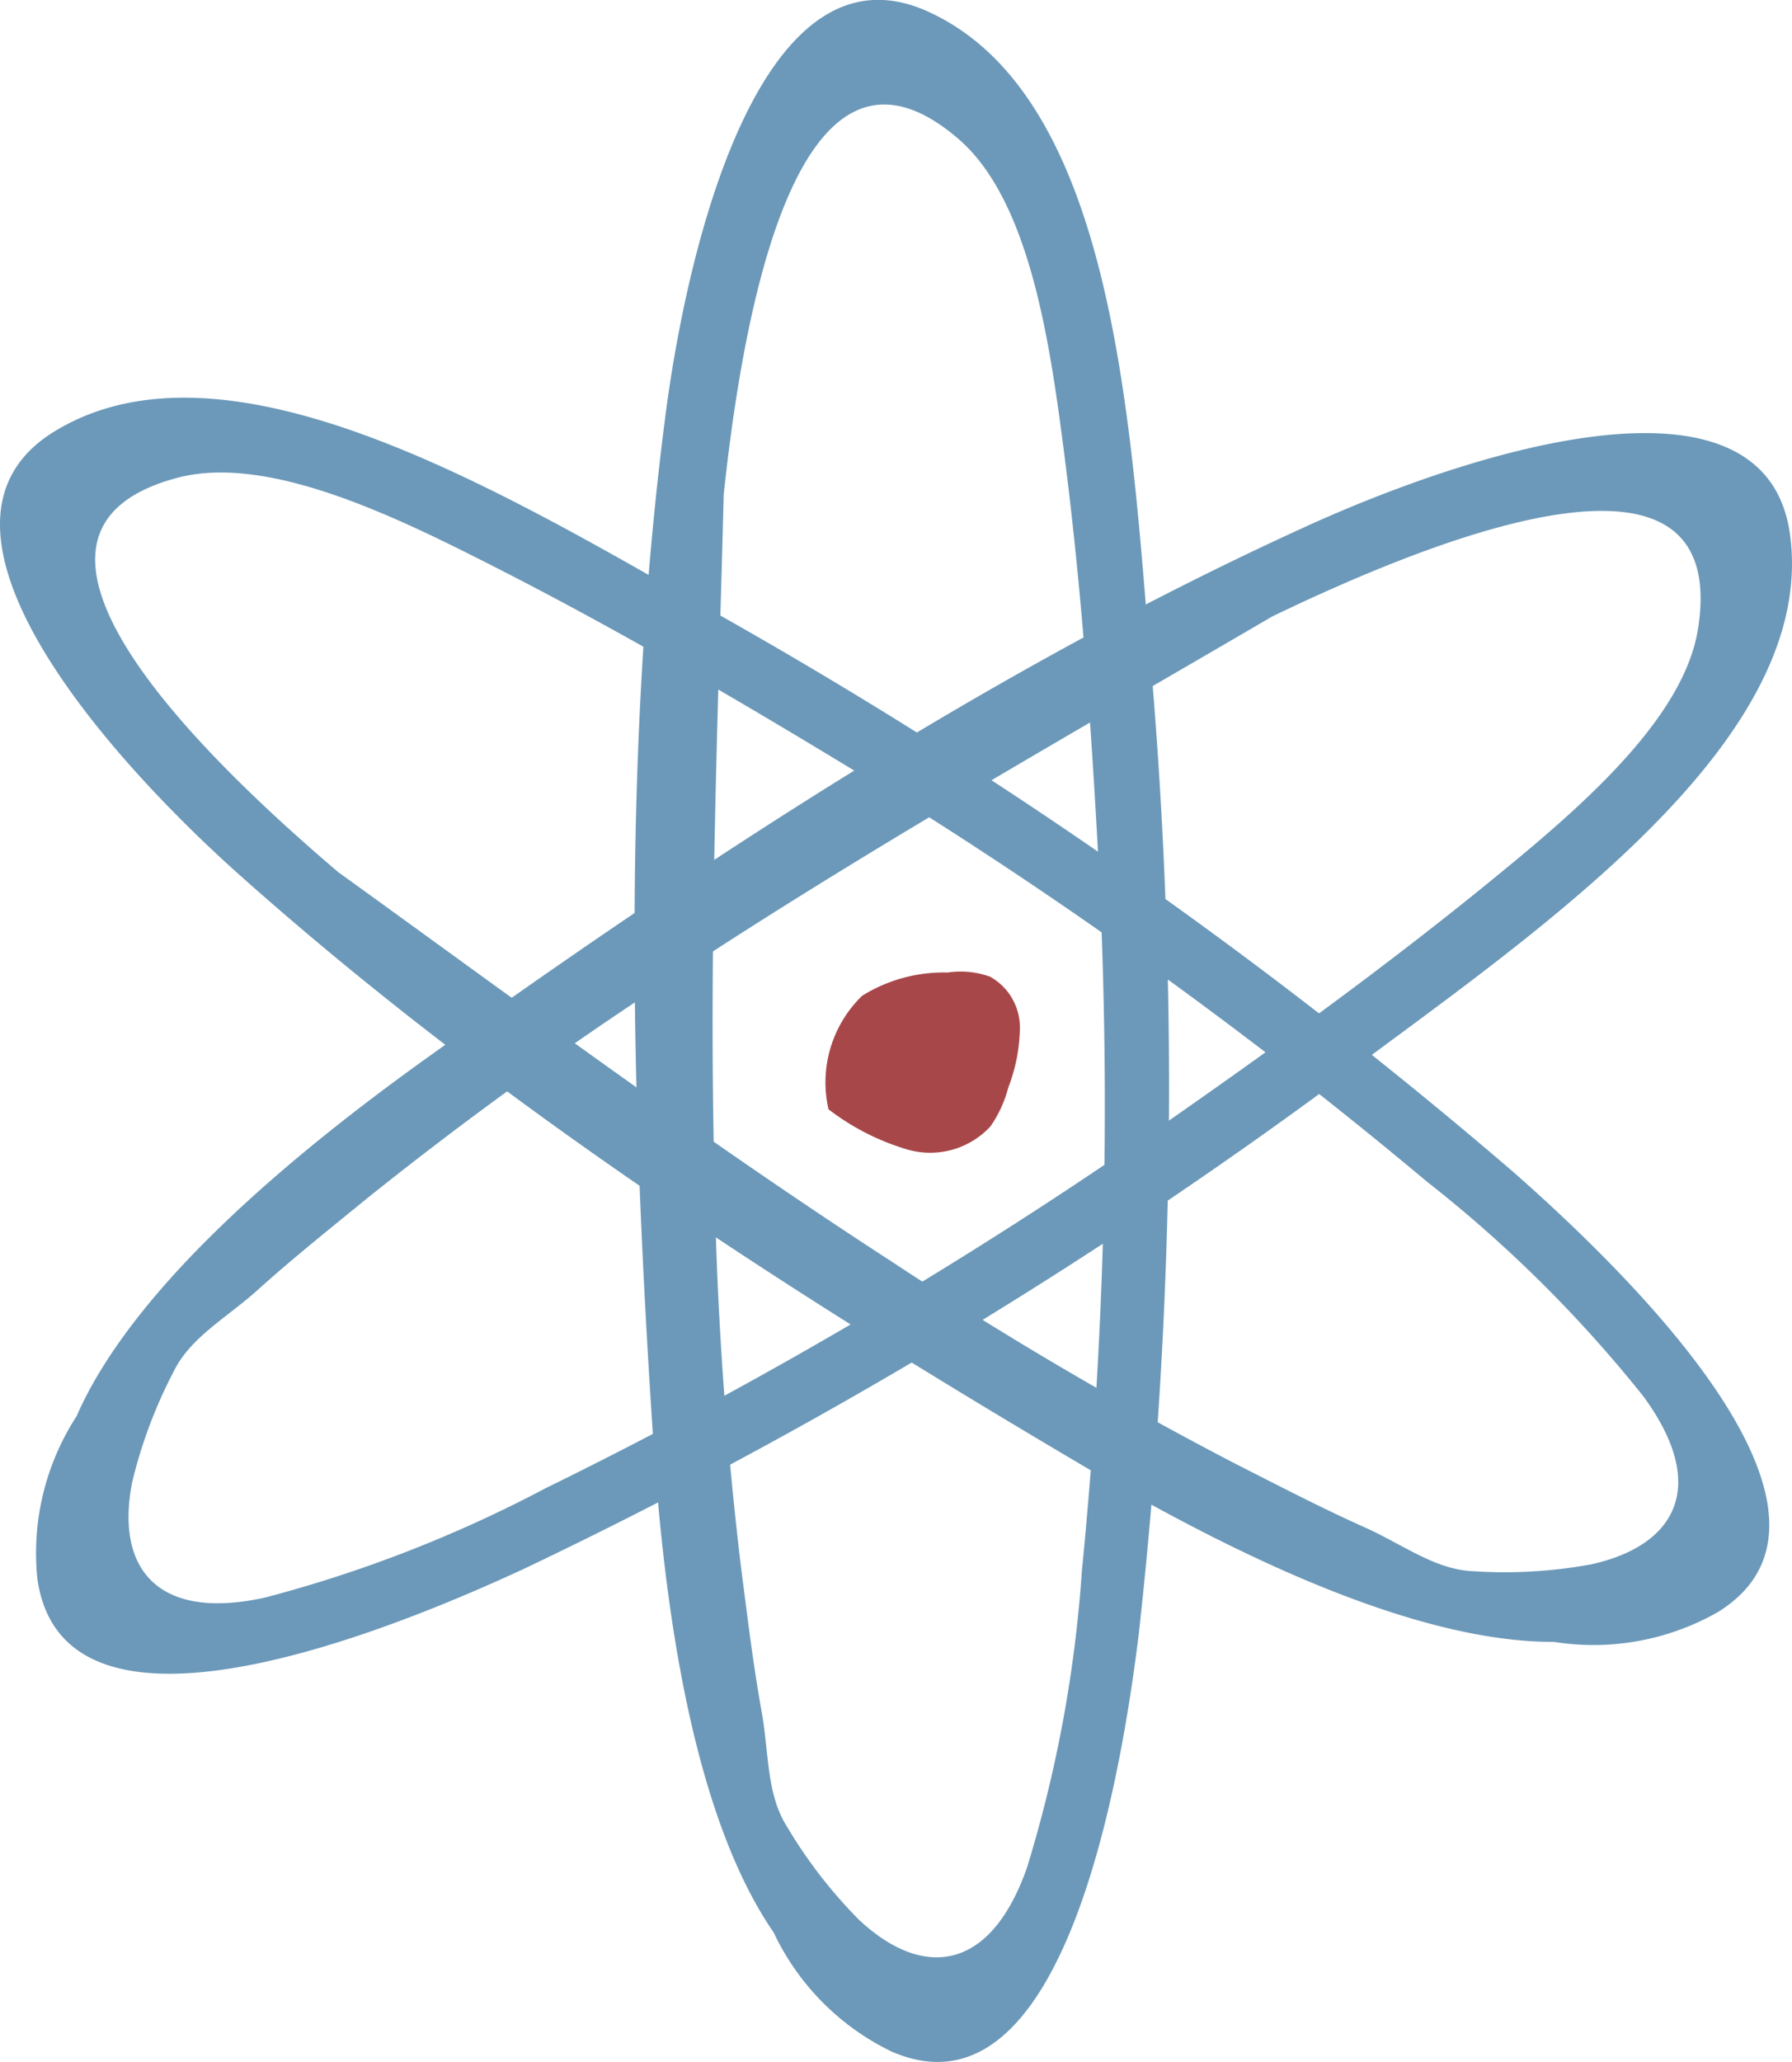 <svg xmlns="http://www.w3.org/2000/svg" width="58.591" height="67.404" viewBox="0 0 58.591 67.404">
  <g id="Group_332" data-name="Group 332" transform="translate(-785.235 -97.472)">
    <path id="Path_1325" data-name="Path 1325" d="M822.785,118.3c-.634-7.8-1.341-17.8-7.216-20.453-5.353-2.42-7.818,7.329-8.581,13.239-1.426,11.049-1.127,22.447-.386,33.581.347,5.22,1.253,12.089,3.929,15.975a8.215,8.215,0,0,0,3.849,3.889c5.386,2.352,7.394-7.977,8.088-13.648a161.687,161.687,0,0,0,.318-32.582Zm-2.171,30.431a42.892,42.892,0,0,1-1.8,9.789c-1.206,3.438-3.424,3.648-5.5,1.7a15.692,15.692,0,0,1-2.352-3.046c-.671-1.059-.582-2.409-.826-3.759-.279-1.545-.466-3.122-.67-4.692a124.238,124.238,0,0,1-.876-13c-.18-7.354.118-14.735.308-22.09.635-5.988,2.434-16.14,7.677-11.617,2.331,2.011,2.988,6.659,3.454,10.273.541,4.195.853,8.462,1.088,12.717a154.3,154.3,0,0,1-.5,23.727Z" fill="#6c99b9"/>
    <path id="Path_1326" data-name="Path 1326" d="M830.182,131.884c6.294-4.646,14.421-10.514,13.584-16.907-.762-5.825-10.348-2.785-15.773-.321-10.143,4.608-19.674,10.866-28.748,17.36-4.254,3.045-9.616,7.432-11.509,11.754a8.215,8.215,0,0,0-1.278,5.32c.838,5.817,10.676,2.083,15.862-.314a161.69,161.69,0,0,0,27.863-16.892Zm-27.011,14.184a42.888,42.888,0,0,1-9.269,3.625c-3.558.786-4.9-.989-4.343-3.78a15.7,15.7,0,0,1,1.35-3.6c.546-1.128,1.741-1.763,2.76-2.682,1.166-1.051,2.409-2.04,3.635-3.041a124.265,124.265,0,0,1,10.59-7.594c6.157-4.027,12.588-7.661,18.94-11.374,5.424-2.614,15-6.433,13.919.407-.482,3.041-4.086,6.047-6.913,8.347-3.281,2.669-6.744,5.183-10.237,7.623a154.3,154.3,0,0,1-20.432,12.073Z" fill="#6c99b9"/>
    <path id="Path_1327" data-name="Path 1327" d="M807.986,117.143c-6.8-3.874-15.453-8.928-20.96-5.575-5.018,3.056,1.643,10.59,6.094,14.552,8.32,7.409,17.9,13.589,27.513,19.257,4.506,2.657,10.689,5.783,15.407,5.765a8.216,8.216,0,0,0,5.382-.985c4.979-3.122-2.418-10.6-6.709-14.376a161.681,161.681,0,0,0-26.727-18.637ZM831.892,136.1a42.891,42.891,0,0,1,7.068,7.008c2.16,2.935,1.082,4.885-1.7,5.5a15.691,15.691,0,0,1-3.842.225c-1.253-.043-2.317-.878-3.57-1.438-1.433-.641-2.841-1.376-4.253-2.092a124.259,124.259,0,0,1-11.231-6.609c-6.175-4-12.1-8.408-18.068-12.712-4.586-3.9-11.956-11.112-5.264-12.891,2.976-.791,7.184,1.288,10.431,2.941,3.769,1.919,7.469,4.067,11.115,6.273A154.291,154.291,0,0,1,831.892,136.1Z" fill="#6c99b9"/>
    <path id="Path_1328" data-name="Path 1328" d="M818.2,133.027a5.6,5.6,0,0,0,.382-1.971,1.9,1.9,0,0,0-.973-1.656,2.81,2.81,0,0,0-1.385-.138,5.04,5.04,0,0,0-2.8.76,3.94,3.94,0,0,0-1.1,3.711,7.9,7.9,0,0,0,2.61,1.324,2.685,2.685,0,0,0,2.685-.766A3.948,3.948,0,0,0,818.2,133.027Z" fill="#a84749"/>
  </g>
</svg>
